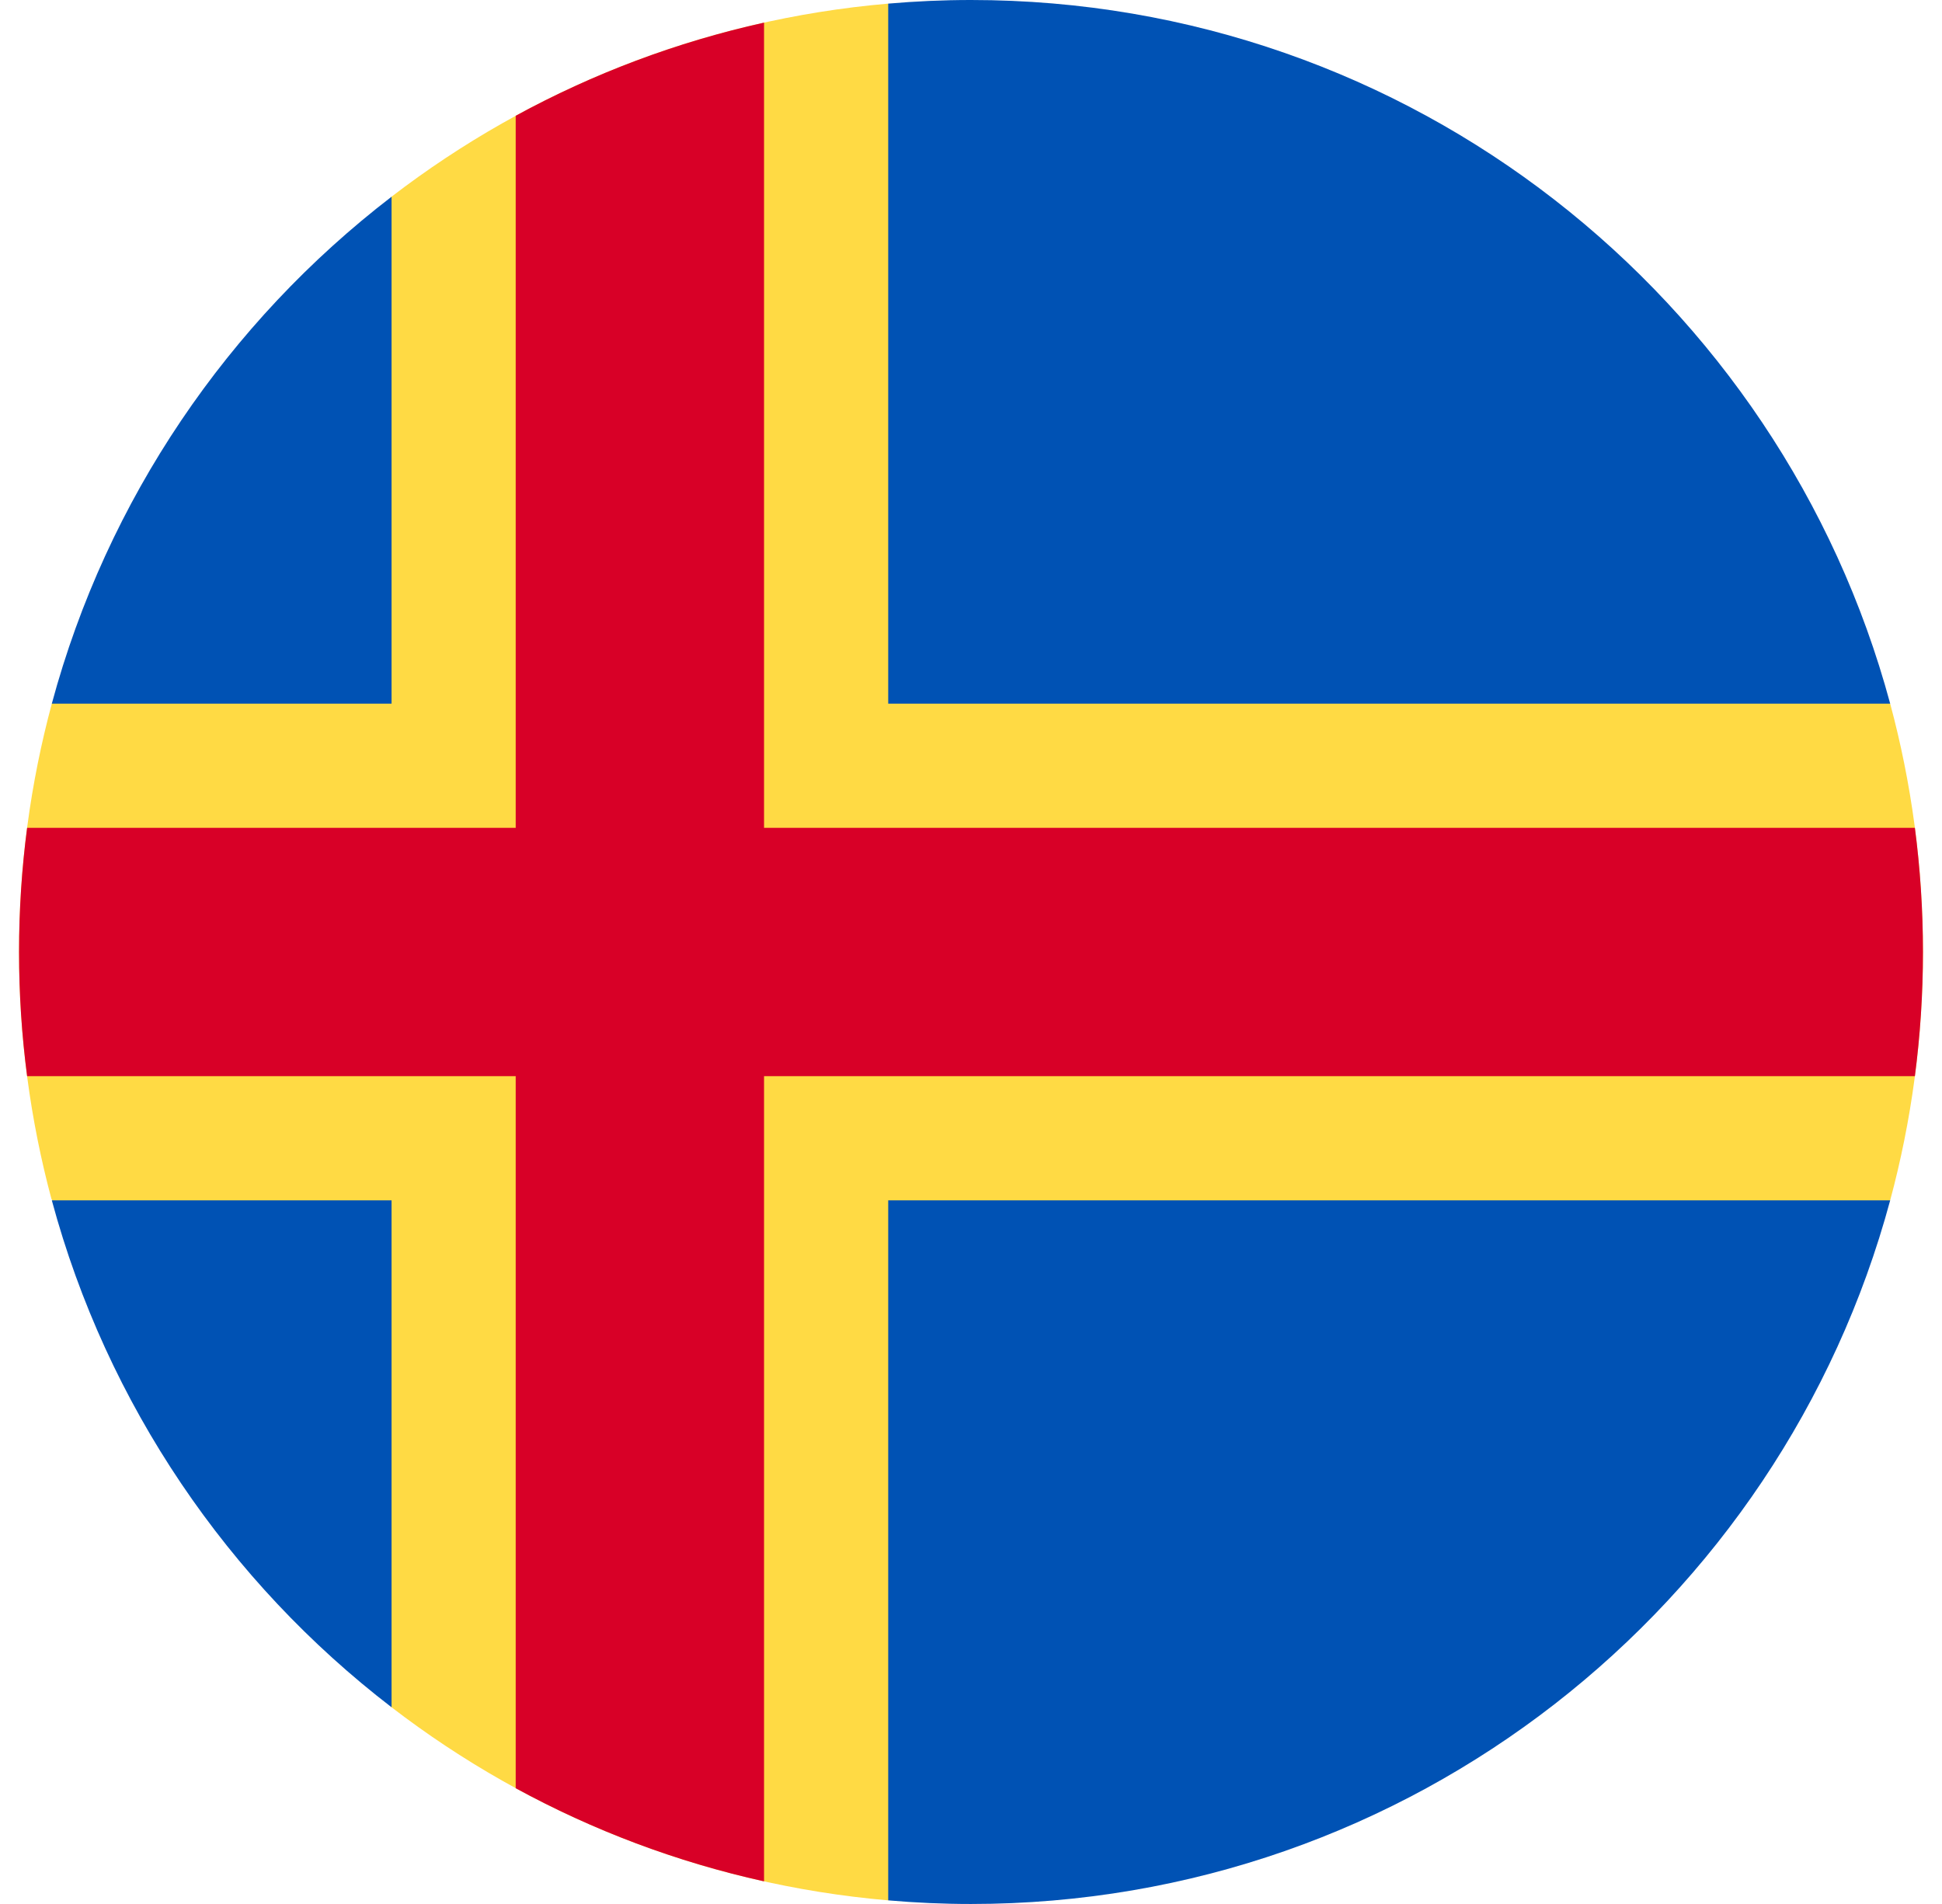 <svg width="51" height="50" viewBox="0 0 51 50" fill="none" xmlns="http://www.w3.org/2000/svg">
<g id="aland islands" clip-path="url(#clip0_9354_13754)">
<path id="Vector" d="M49.639 31.522C50.199 29.442 50.5 27.256 50.5 25C50.5 22.743 50.199 20.558 49.639 18.478L23.326 0.095C18.441 0.516 13.959 2.341 10.283 5.165L1.361 18.478C0.801 20.558 0.5 22.743 0.5 25C0.5 27.243 0.797 29.417 1.351 31.486L10.283 44.834C13.958 47.659 18.441 49.484 23.326 49.905L49.639 31.522Z" fill="#FFDA44"/>
<g id="Group">
<path id="Vector_2" d="M1.361 31.522C2.808 36.889 5.996 41.541 10.283 44.834V31.522H1.361Z" fill="#0052B4"/>
<path id="Vector_3" d="M23.326 49.905C24.043 49.967 24.767 50 25.5 50C37.051 50 46.77 42.166 49.639 31.522H23.326V49.905Z" fill="#0052B4"/>
<path id="Vector_4" d="M49.639 18.478C46.77 7.834 37.051 0 25.5 0C24.767 0 24.043 0.033 23.326 0.095V18.478H49.639Z" fill="#0052B4"/>
<path id="Vector_5" d="M10.283 5.166C5.996 8.459 2.808 13.111 1.361 18.478H10.283V5.166Z" fill="#0052B4"/>
</g>
<path id="Vector_6" d="M50.288 21.739H20.065H20.065V0.594C17.755 1.107 15.565 1.937 13.543 3.04V21.739H0.712C0.572 22.806 0.5 23.895 0.5 25C0.5 26.105 0.572 27.194 0.712 28.261H13.543H13.543V46.96C15.565 48.063 17.755 48.894 20.065 49.406V28.261V28.261H50.288C50.427 27.194 50.5 26.105 50.5 25C50.5 23.895 50.427 22.806 50.288 21.739Z" fill="#D80027"/>
</g>
<defs>
<clipPath id="clip0_9354_13754">
<rect width="50" height="50" fill="white" transform="translate(0.5)"/>
</clipPath>
</defs>
</svg>
